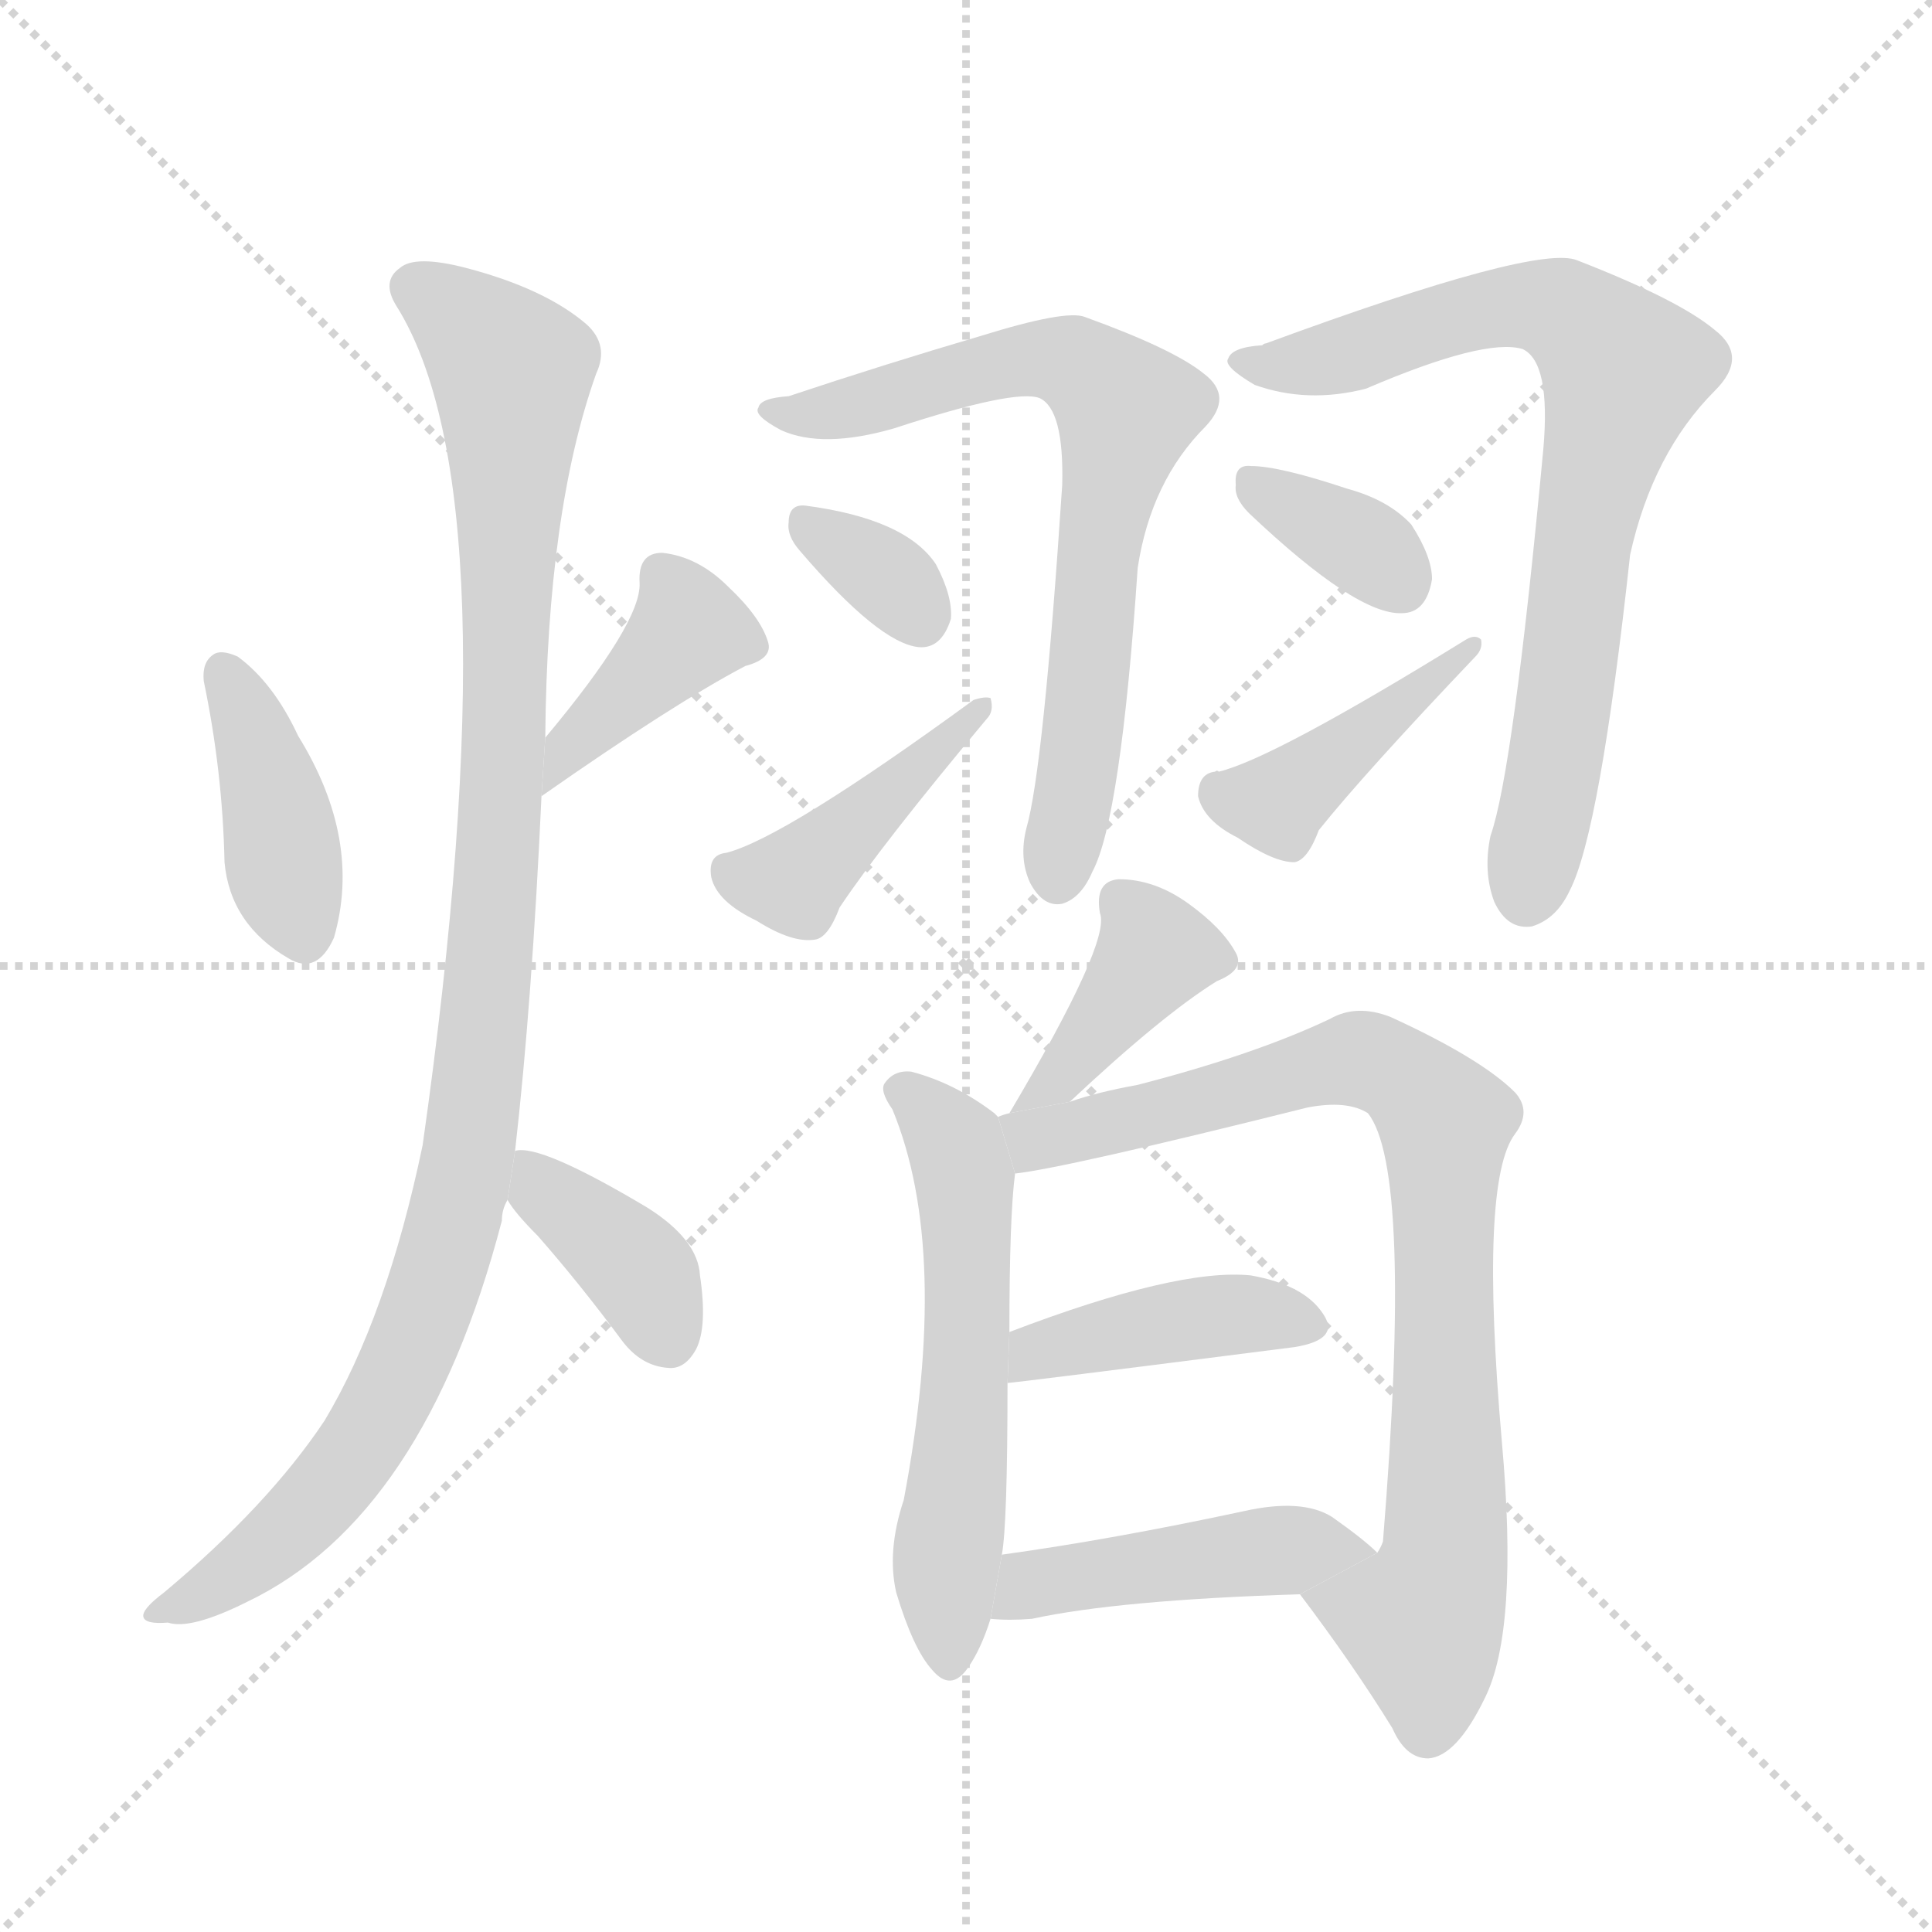 <svg version="1.1" viewBox="0 0 1024 1024" xmlns="http://www.w3.org/2000/svg">
  <g stroke="lightgray" stroke-dasharray="1,1" stroke-width="1" transform="scale(4, 4)">
    <line x1="0" y1="0" x2="256" y2="256"></line>
    <line x1="256" y1="0" x2="0" y2="256"></line>
    <line x1="128" y1="0" x2="128" y2="256"></line>
    <line x1="0" y1="128" x2="256" y2="128"></line>
  </g>
  <g transform="scale(1, -1) translate(0, -900)">
    <style type="text/css">
      
        @keyframes keyframes0 {
          from {
            stroke: blue;
            stroke-dashoffset: 401;
            stroke-width: 128;
          }
          57% {
            animation-timing-function: step-end;
            stroke: blue;
            stroke-dashoffset: 0;
            stroke-width: 128;
          }
          to {
            stroke: black;
            stroke-width: 1024;
          }
        }
        #make-me-a-hanzi-animation-0 {
          animation: keyframes0 0.576s both;
          animation-delay: 0s;
          animation-timing-function: linear;
        }
      
        @keyframes keyframes1 {
          from {
            stroke: blue;
            stroke-dashoffset: 398;
            stroke-width: 128;
          }
          56% {
            animation-timing-function: step-end;
            stroke: blue;
            stroke-dashoffset: 0;
            stroke-width: 128;
          }
          to {
            stroke: black;
            stroke-width: 1024;
          }
        }
        #make-me-a-hanzi-animation-1 {
          animation: keyframes1 0.574s both;
          animation-delay: 0.576s;
          animation-timing-function: linear;
        }
      
        @keyframes keyframes2 {
          from {
            stroke: blue;
            stroke-dashoffset: 1048;
            stroke-width: 128;
          }
          77% {
            animation-timing-function: step-end;
            stroke: blue;
            stroke-dashoffset: 0;
            stroke-width: 128;
          }
          to {
            stroke: black;
            stroke-width: 1024;
          }
        }
        #make-me-a-hanzi-animation-2 {
          animation: keyframes2 1.103s both;
          animation-delay: 1.15s;
          animation-timing-function: linear;
        }
      
        @keyframes keyframes3 {
          from {
            stroke: blue;
            stroke-dashoffset: 379;
            stroke-width: 128;
          }
          55% {
            animation-timing-function: step-end;
            stroke: blue;
            stroke-dashoffset: 0;
            stroke-width: 128;
          }
          to {
            stroke: black;
            stroke-width: 1024;
          }
        }
        #make-me-a-hanzi-animation-3 {
          animation: keyframes3 0.558s both;
          animation-delay: 2.253s;
          animation-timing-function: linear;
        }
      
        @keyframes keyframes4 {
          from {
            stroke: blue;
            stroke-dashoffset: 710;
            stroke-width: 128;
          }
          70% {
            animation-timing-function: step-end;
            stroke: blue;
            stroke-dashoffset: 0;
            stroke-width: 128;
          }
          to {
            stroke: black;
            stroke-width: 1024;
          }
        }
        #make-me-a-hanzi-animation-4 {
          animation: keyframes4 0.828s both;
          animation-delay: 2.812s;
          animation-timing-function: linear;
        }
      
        @keyframes keyframes5 {
          from {
            stroke: blue;
            stroke-dashoffset: 331;
            stroke-width: 128;
          }
          52% {
            animation-timing-function: step-end;
            stroke: blue;
            stroke-dashoffset: 0;
            stroke-width: 128;
          }
          to {
            stroke: black;
            stroke-width: 1024;
          }
        }
        #make-me-a-hanzi-animation-5 {
          animation: keyframes5 0.519s both;
          animation-delay: 3.639s;
          animation-timing-function: linear;
        }
      
        @keyframes keyframes6 {
          from {
            stroke: blue;
            stroke-dashoffset: 422;
            stroke-width: 128;
          }
          58% {
            animation-timing-function: step-end;
            stroke: blue;
            stroke-dashoffset: 0;
            stroke-width: 128;
          }
          to {
            stroke: black;
            stroke-width: 1024;
          }
        }
        #make-me-a-hanzi-animation-6 {
          animation: keyframes6 0.593s both;
          animation-delay: 4.159s;
          animation-timing-function: linear;
        }
      
        @keyframes keyframes7 {
          from {
            stroke: blue;
            stroke-dashoffset: 759;
            stroke-width: 128;
          }
          71% {
            animation-timing-function: step-end;
            stroke: blue;
            stroke-dashoffset: 0;
            stroke-width: 128;
          }
          to {
            stroke: black;
            stroke-width: 1024;
          }
        }
        #make-me-a-hanzi-animation-7 {
          animation: keyframes7 0.868s both;
          animation-delay: 4.752s;
          animation-timing-function: linear;
        }
      
        @keyframes keyframes8 {
          from {
            stroke: blue;
            stroke-dashoffset: 347;
            stroke-width: 128;
          }
          53% {
            animation-timing-function: step-end;
            stroke: blue;
            stroke-dashoffset: 0;
            stroke-width: 128;
          }
          to {
            stroke: black;
            stroke-width: 1024;
          }
        }
        #make-me-a-hanzi-animation-8 {
          animation: keyframes8 0.532s both;
          animation-delay: 5.62s;
          animation-timing-function: linear;
        }
      
        @keyframes keyframes9 {
          from {
            stroke: blue;
            stroke-dashoffset: 421;
            stroke-width: 128;
          }
          58% {
            animation-timing-function: step-end;
            stroke: blue;
            stroke-dashoffset: 0;
            stroke-width: 128;
          }
          to {
            stroke: black;
            stroke-width: 1024;
          }
        }
        #make-me-a-hanzi-animation-9 {
          animation: keyframes9 0.593s both;
          animation-delay: 6.152s;
          animation-timing-function: linear;
        }
      
        @keyframes keyframes10 {
          from {
            stroke: blue;
            stroke-dashoffset: 387;
            stroke-width: 128;
          }
          56% {
            animation-timing-function: step-end;
            stroke: blue;
            stroke-dashoffset: 0;
            stroke-width: 128;
          }
          to {
            stroke: black;
            stroke-width: 1024;
          }
        }
        #make-me-a-hanzi-animation-10 {
          animation: keyframes10 0.565s both;
          animation-delay: 6.745s;
          animation-timing-function: linear;
        }
      
        @keyframes keyframes11 {
          from {
            stroke: blue;
            stroke-dashoffset: 570;
            stroke-width: 128;
          }
          65% {
            animation-timing-function: step-end;
            stroke: blue;
            stroke-dashoffset: 0;
            stroke-width: 128;
          }
          to {
            stroke: black;
            stroke-width: 1024;
          }
        }
        #make-me-a-hanzi-animation-11 {
          animation: keyframes11 0.714s both;
          animation-delay: 7.31s;
          animation-timing-function: linear;
        }
      
        @keyframes keyframes12 {
          from {
            stroke: blue;
            stroke-dashoffset: 829;
            stroke-width: 128;
          }
          73% {
            animation-timing-function: step-end;
            stroke: blue;
            stroke-dashoffset: 0;
            stroke-width: 128;
          }
          to {
            stroke: black;
            stroke-width: 1024;
          }
        }
        #make-me-a-hanzi-animation-12 {
          animation: keyframes12 0.925s both;
          animation-delay: 8.024s;
          animation-timing-function: linear;
        }
      
        @keyframes keyframes13 {
          from {
            stroke: blue;
            stroke-dashoffset: 419;
            stroke-width: 128;
          }
          58% {
            animation-timing-function: step-end;
            stroke: blue;
            stroke-dashoffset: 0;
            stroke-width: 128;
          }
          to {
            stroke: black;
            stroke-width: 1024;
          }
        }
        #make-me-a-hanzi-animation-13 {
          animation: keyframes13 0.591s both;
          animation-delay: 8.948s;
          animation-timing-function: linear;
        }
      
        @keyframes keyframes14 {
          from {
            stroke: blue;
            stroke-dashoffset: 453;
            stroke-width: 128;
          }
          60% {
            animation-timing-function: step-end;
            stroke: blue;
            stroke-dashoffset: 0;
            stroke-width: 128;
          }
          to {
            stroke: black;
            stroke-width: 1024;
          }
        }
        #make-me-a-hanzi-animation-14 {
          animation: keyframes14 0.619s both;
          animation-delay: 9.539s;
          animation-timing-function: linear;
        }
      
    </style>
    
      <path d="M 108 539 Q 118 491 119 443 Q 122 410 153 392 Q 168 383 177 403 Q 192 455 158 510 Q 145 538 126 552 Q 117 556 113 553 Q 107 549 108 539 Z" fill="lightgray"></path>
    
      <path d="M 287 478 Q 357 527 395 547 Q 410 551 407 560 Q 403 573 386 589 Q 370 605 351 607 Q 338 607 339 591 Q 340 570 289 509 L 287 478 Z" fill="lightgray"></path>
    
      <path d="M 273 290 Q 282 369 287 478 L 289 509 Q 290 629 316 702 Q 323 717 311 728 Q 289 747 247 758 Q 220 765 212 758 Q 202 751 210 738 Q 273 638 224 293 Q 205 202 172 147 Q 142 102 87 56 Q 75 47 76 43 Q 77 39 89 40 Q 101 36 131 51 Q 225 96 266 253 Q 266 259 269 264 L 273 290 Z" fill="lightgray"></path>
    
      <path d="M 269 264 Q 273 257 285 245 Q 307 220 330 189 Q 340 176 354 175 Q 363 174 369 185 Q 375 197 371 224 Q 370 243 343 260 Q 286 294 273 290 L 269 264 Z" fill="lightgray"></path>
    
      <path d="M 418 690 Q 403 689 402 684 Q 399 680 414 672 Q 436 662 474 673 Q 538 694 551 689 Q 564 683 563 643 Q 553 492 544 461 Q 540 445 546 432 Q 553 419 563 421 Q 573 424 579 438 Q 594 466 603 599 Q 610 645 639 674 Q 654 690 638 702 Q 622 715 575 732 Q 565 736 520 722 Q 469 707 418 690 Z" fill="lightgray"></path>
    
      <path d="M 424 608 Q 466 559 487 557 Q 499 556 504 572 Q 505 584 496 601 Q 480 625 427 632 Q 418 633 418 623 Q 417 616 424 608 Z" fill="lightgray"></path>
    
      <path d="M 385 448 Q 375 447 377 435 Q 380 422 401 412 Q 420 400 432 402 Q 439 403 445 419 Q 467 452 523 519 Q 527 523 525 530 Q 522 531 516 529 Q 416 456 385 448 Z" fill="lightgray"></path>
    
      <path d="M 669 717 Q 653 716 651 710 Q 648 706 665 696 Q 693 686 724 694 Q 787 721 807 715 Q 822 708 818 662 Q 802 491 790 457 Q 786 438 792 422 Q 799 407 812 409 Q 825 413 832 428 Q 848 459 864 606 Q 876 660 909 693 Q 927 711 909 725 Q 890 741 836 762 Q 815 771 671 718 Q 670 718 669 717 Z" fill="lightgray"></path>
    
      <path d="M 662 628 Q 719 574 743 575 Q 756 575 759 593 Q 759 605 748 622 Q 736 635 714 641 Q 678 653 663 653 Q 654 654 655 643 Q 654 636 662 628 Z" fill="lightgray"></path>
    
      <path d="M 644 491 Q 635 490 635 478 Q 638 465 656 456 Q 675 443 686 443 Q 693 444 699 460 Q 723 490 782 552 Q 786 556 785 561 Q 782 564 777 561 Q 675 498 646 491 Q 645 492 644 491 Z" fill="lightgray"></path>
    
      <path d="M 567 316 Q 616 362 645 380 Q 660 386 655 395 Q 648 408 630 421 Q 612 434 593 434 Q 580 433 583 416 Q 589 401 535 310 L 567 316 Z" fill="lightgray"></path>
    
      <path d="M 529 308 Q 528 309 527 310 Q 506 326 483 332 Q 474 333 469 326 Q 466 322 473 312 Q 504 237 479 105 Q 470 78 475 56 Q 484 26 494 15 Q 504 3 513 16 Q 520 26 525 42 L 531 76 Q 534 92 534 167 L 535 194 Q 535 255 538 278 L 529 308 Z" fill="lightgray"></path>
    
      <path d="M 689 55 Q 717 18 738 -16 Q 745 -32 757 -32 Q 772 -31 787 0 Q 805 36 796 136 Q 784 274 803 299 Q 812 311 803 321 Q 785 339 737 361 Q 719 368 705 360 Q 665 341 603 325 Q 581 321 567 316 L 535 310 Q 531 309 529 308 L 538 278 Q 565 281 693 313 Q 714 317 725 310 Q 749 280 733 83 Q 732 80 730 77 L 689 55 Z" fill="lightgray"></path>
    
      <path d="M 534 167 Q 537 167 686 186 Q 711 190 701 204 Q 691 219 663 224 Q 624 228 535 194 L 534 167 Z" fill="lightgray"></path>
    
      <path d="M 525 42 Q 535 41 547 42 Q 593 52 689 55 L 730 77 Q 723 84 706 96 Q 690 106 659 99 Q 589 84 531 76 L 525 42 Z" fill="lightgray"></path>
    
    
      <clipPath id="make-me-a-hanzi-clip-0">
        <path d="M 108 539 Q 118 491 119 443 Q 122 410 153 392 Q 168 383 177 403 Q 192 455 158 510 Q 145 538 126 552 Q 117 556 113 553 Q 107 549 108 539 Z"></path>
      </clipPath>
      <path clip-path="url(#make-me-a-hanzi-clip-0)" d="M 119 543 L 136 507 L 162 405" fill="none" id="make-me-a-hanzi-animation-0" stroke-dasharray="273 546" stroke-linecap="round"></path>
    
      <clipPath id="make-me-a-hanzi-clip-1">
        <path d="M 287 478 Q 357 527 395 547 Q 410 551 407 560 Q 403 573 386 589 Q 370 605 351 607 Q 338 607 339 591 Q 340 570 289 509 L 287 478 Z"></path>
      </clipPath>
      <path clip-path="url(#make-me-a-hanzi-clip-1)" d="M 351 595 L 365 566 L 305 510 L 293 485" fill="none" id="make-me-a-hanzi-animation-1" stroke-dasharray="270 540" stroke-linecap="round"></path>
    
      <clipPath id="make-me-a-hanzi-clip-2">
        <path d="M 273 290 Q 282 369 287 478 L 289 509 Q 290 629 316 702 Q 323 717 311 728 Q 289 747 247 758 Q 220 765 212 758 Q 202 751 210 738 Q 273 638 224 293 Q 205 202 172 147 Q 142 102 87 56 Q 75 47 76 43 Q 77 39 89 40 Q 101 36 131 51 Q 225 96 266 253 Q 266 259 269 264 L 273 290 Z"></path>
      </clipPath>
      <path clip-path="url(#make-me-a-hanzi-clip-2)" d="M 219 747 L 247 729 L 271 703 L 266 470 L 246 274 L 223 199 L 189 131 L 138 76 L 83 43" fill="none" id="make-me-a-hanzi-animation-2" stroke-dasharray="920 1840" stroke-linecap="round"></path>
    
      <clipPath id="make-me-a-hanzi-clip-3">
        <path d="M 269 264 Q 273 257 285 245 Q 307 220 330 189 Q 340 176 354 175 Q 363 174 369 185 Q 375 197 371 224 Q 370 243 343 260 Q 286 294 273 290 L 269 264 Z"></path>
      </clipPath>
      <path clip-path="url(#make-me-a-hanzi-clip-3)" d="M 277 283 L 334 232 L 355 190" fill="none" id="make-me-a-hanzi-animation-3" stroke-dasharray="251 502" stroke-linecap="round"></path>
    
      <clipPath id="make-me-a-hanzi-clip-4">
        <path d="M 418 690 Q 403 689 402 684 Q 399 680 414 672 Q 436 662 474 673 Q 538 694 551 689 Q 564 683 563 643 Q 553 492 544 461 Q 540 445 546 432 Q 553 419 563 421 Q 573 424 579 438 Q 594 466 603 599 Q 610 645 639 674 Q 654 690 638 702 Q 622 715 575 732 Q 565 736 520 722 Q 469 707 418 690 Z"></path>
      </clipPath>
      <path clip-path="url(#make-me-a-hanzi-clip-4)" d="M 407 683 L 434 680 L 553 710 L 568 708 L 588 693 L 596 679 L 581 606 L 576 528 L 561 434" fill="none" id="make-me-a-hanzi-animation-4" stroke-dasharray="582 1164" stroke-linecap="round"></path>
    
      <clipPath id="make-me-a-hanzi-clip-5">
        <path d="M 424 608 Q 466 559 487 557 Q 499 556 504 572 Q 505 584 496 601 Q 480 625 427 632 Q 418 633 418 623 Q 417 616 424 608 Z"></path>
      </clipPath>
      <path clip-path="url(#make-me-a-hanzi-clip-5)" d="M 429 621 L 475 590 L 487 574" fill="none" id="make-me-a-hanzi-animation-5" stroke-dasharray="203 406" stroke-linecap="round"></path>
    
      <clipPath id="make-me-a-hanzi-clip-6">
        <path d="M 385 448 Q 375 447 377 435 Q 380 422 401 412 Q 420 400 432 402 Q 439 403 445 419 Q 467 452 523 519 Q 527 523 525 530 Q 522 531 516 529 Q 416 456 385 448 Z"></path>
      </clipPath>
      <path clip-path="url(#make-me-a-hanzi-clip-6)" d="M 390 436 L 417 433 L 427 438 L 521 525" fill="none" id="make-me-a-hanzi-animation-6" stroke-dasharray="294 588" stroke-linecap="round"></path>
    
      <clipPath id="make-me-a-hanzi-clip-7">
        <path d="M 669 717 Q 653 716 651 710 Q 648 706 665 696 Q 693 686 724 694 Q 787 721 807 715 Q 822 708 818 662 Q 802 491 790 457 Q 786 438 792 422 Q 799 407 812 409 Q 825 413 832 428 Q 848 459 864 606 Q 876 660 909 693 Q 927 711 909 725 Q 890 741 836 762 Q 815 771 671 718 Q 670 718 669 717 Z"></path>
      </clipPath>
      <path clip-path="url(#make-me-a-hanzi-clip-7)" d="M 657 709 L 700 708 L 773 733 L 814 738 L 834 732 L 861 703 L 844 647 L 828 516 L 809 427" fill="none" id="make-me-a-hanzi-animation-7" stroke-dasharray="631 1262" stroke-linecap="round"></path>
    
      <clipPath id="make-me-a-hanzi-clip-8">
        <path d="M 662 628 Q 719 574 743 575 Q 756 575 759 593 Q 759 605 748 622 Q 736 635 714 641 Q 678 653 663 653 Q 654 654 655 643 Q 654 636 662 628 Z"></path>
      </clipPath>
      <path clip-path="url(#make-me-a-hanzi-clip-8)" d="M 667 642 L 727 607 L 742 592" fill="none" id="make-me-a-hanzi-animation-8" stroke-dasharray="219 438" stroke-linecap="round"></path>
    
      <clipPath id="make-me-a-hanzi-clip-9">
        <path d="M 644 491 Q 635 490 635 478 Q 638 465 656 456 Q 675 443 686 443 Q 693 444 699 460 Q 723 490 782 552 Q 786 556 785 561 Q 782 564 777 561 Q 675 498 646 491 Q 645 492 644 491 Z"></path>
      </clipPath>
      <path clip-path="url(#make-me-a-hanzi-clip-9)" d="M 645 481 L 675 474 L 781 557" fill="none" id="make-me-a-hanzi-animation-9" stroke-dasharray="293 586" stroke-linecap="round"></path>
    
      <clipPath id="make-me-a-hanzi-clip-10">
        <path d="M 567 316 Q 616 362 645 380 Q 660 386 655 395 Q 648 408 630 421 Q 612 434 593 434 Q 580 433 583 416 Q 589 401 535 310 L 567 316 Z"></path>
      </clipPath>
      <path clip-path="url(#make-me-a-hanzi-clip-10)" d="M 645 391 L 612 395 L 560 327 L 549 322" fill="none" id="make-me-a-hanzi-animation-10" stroke-dasharray="259 518" stroke-linecap="round"></path>
    
      <clipPath id="make-me-a-hanzi-clip-11">
        <path d="M 529 308 Q 528 309 527 310 Q 506 326 483 332 Q 474 333 469 326 Q 466 322 473 312 Q 504 237 479 105 Q 470 78 475 56 Q 484 26 494 15 Q 504 3 513 16 Q 520 26 525 42 L 531 76 Q 534 92 534 167 L 535 194 Q 535 255 538 278 L 529 308 Z"></path>
      </clipPath>
      <path clip-path="url(#make-me-a-hanzi-clip-11)" d="M 479 321 L 507 293 L 512 266 L 512 155 L 502 81 L 503 20" fill="none" id="make-me-a-hanzi-animation-11" stroke-dasharray="442 884" stroke-linecap="round"></path>
    
      <clipPath id="make-me-a-hanzi-clip-12">
        <path d="M 689 55 Q 717 18 738 -16 Q 745 -32 757 -32 Q 772 -31 787 0 Q 805 36 796 136 Q 784 274 803 299 Q 812 311 803 321 Q 785 339 737 361 Q 719 368 705 360 Q 665 341 603 325 Q 581 321 567 316 L 535 310 Q 531 309 529 308 L 538 278 Q 565 281 693 313 Q 714 317 725 310 Q 749 280 733 83 Q 732 80 730 77 L 689 55 Z"></path>
      </clipPath>
      <path clip-path="url(#make-me-a-hanzi-clip-12)" d="M 535 301 L 549 296 L 566 299 L 721 339 L 761 313 L 766 302 L 767 85 L 753 40 L 757 -17" fill="none" id="make-me-a-hanzi-animation-12" stroke-dasharray="701 1402" stroke-linecap="round"></path>
    
      <clipPath id="make-me-a-hanzi-clip-13">
        <path d="M 534 167 Q 537 167 686 186 Q 711 190 701 204 Q 691 219 663 224 Q 624 228 535 194 L 534 167 Z"></path>
      </clipPath>
      <path clip-path="url(#make-me-a-hanzi-clip-13)" d="M 534 174 L 550 185 L 629 201 L 657 204 L 691 197" fill="none" id="make-me-a-hanzi-animation-13" stroke-dasharray="291 582" stroke-linecap="round"></path>
    
      <clipPath id="make-me-a-hanzi-clip-14">
        <path d="M 525 42 Q 535 41 547 42 Q 593 52 689 55 L 730 77 Q 723 84 706 96 Q 690 106 659 99 Q 589 84 531 76 L 525 42 Z"></path>
      </clipPath>
      <path clip-path="url(#make-me-a-hanzi-clip-14)" d="M 530 47 L 553 62 L 693 80 L 721 77" fill="none" id="make-me-a-hanzi-animation-14" stroke-dasharray="325 650" stroke-linecap="round"></path>
    
  </g>
</svg>